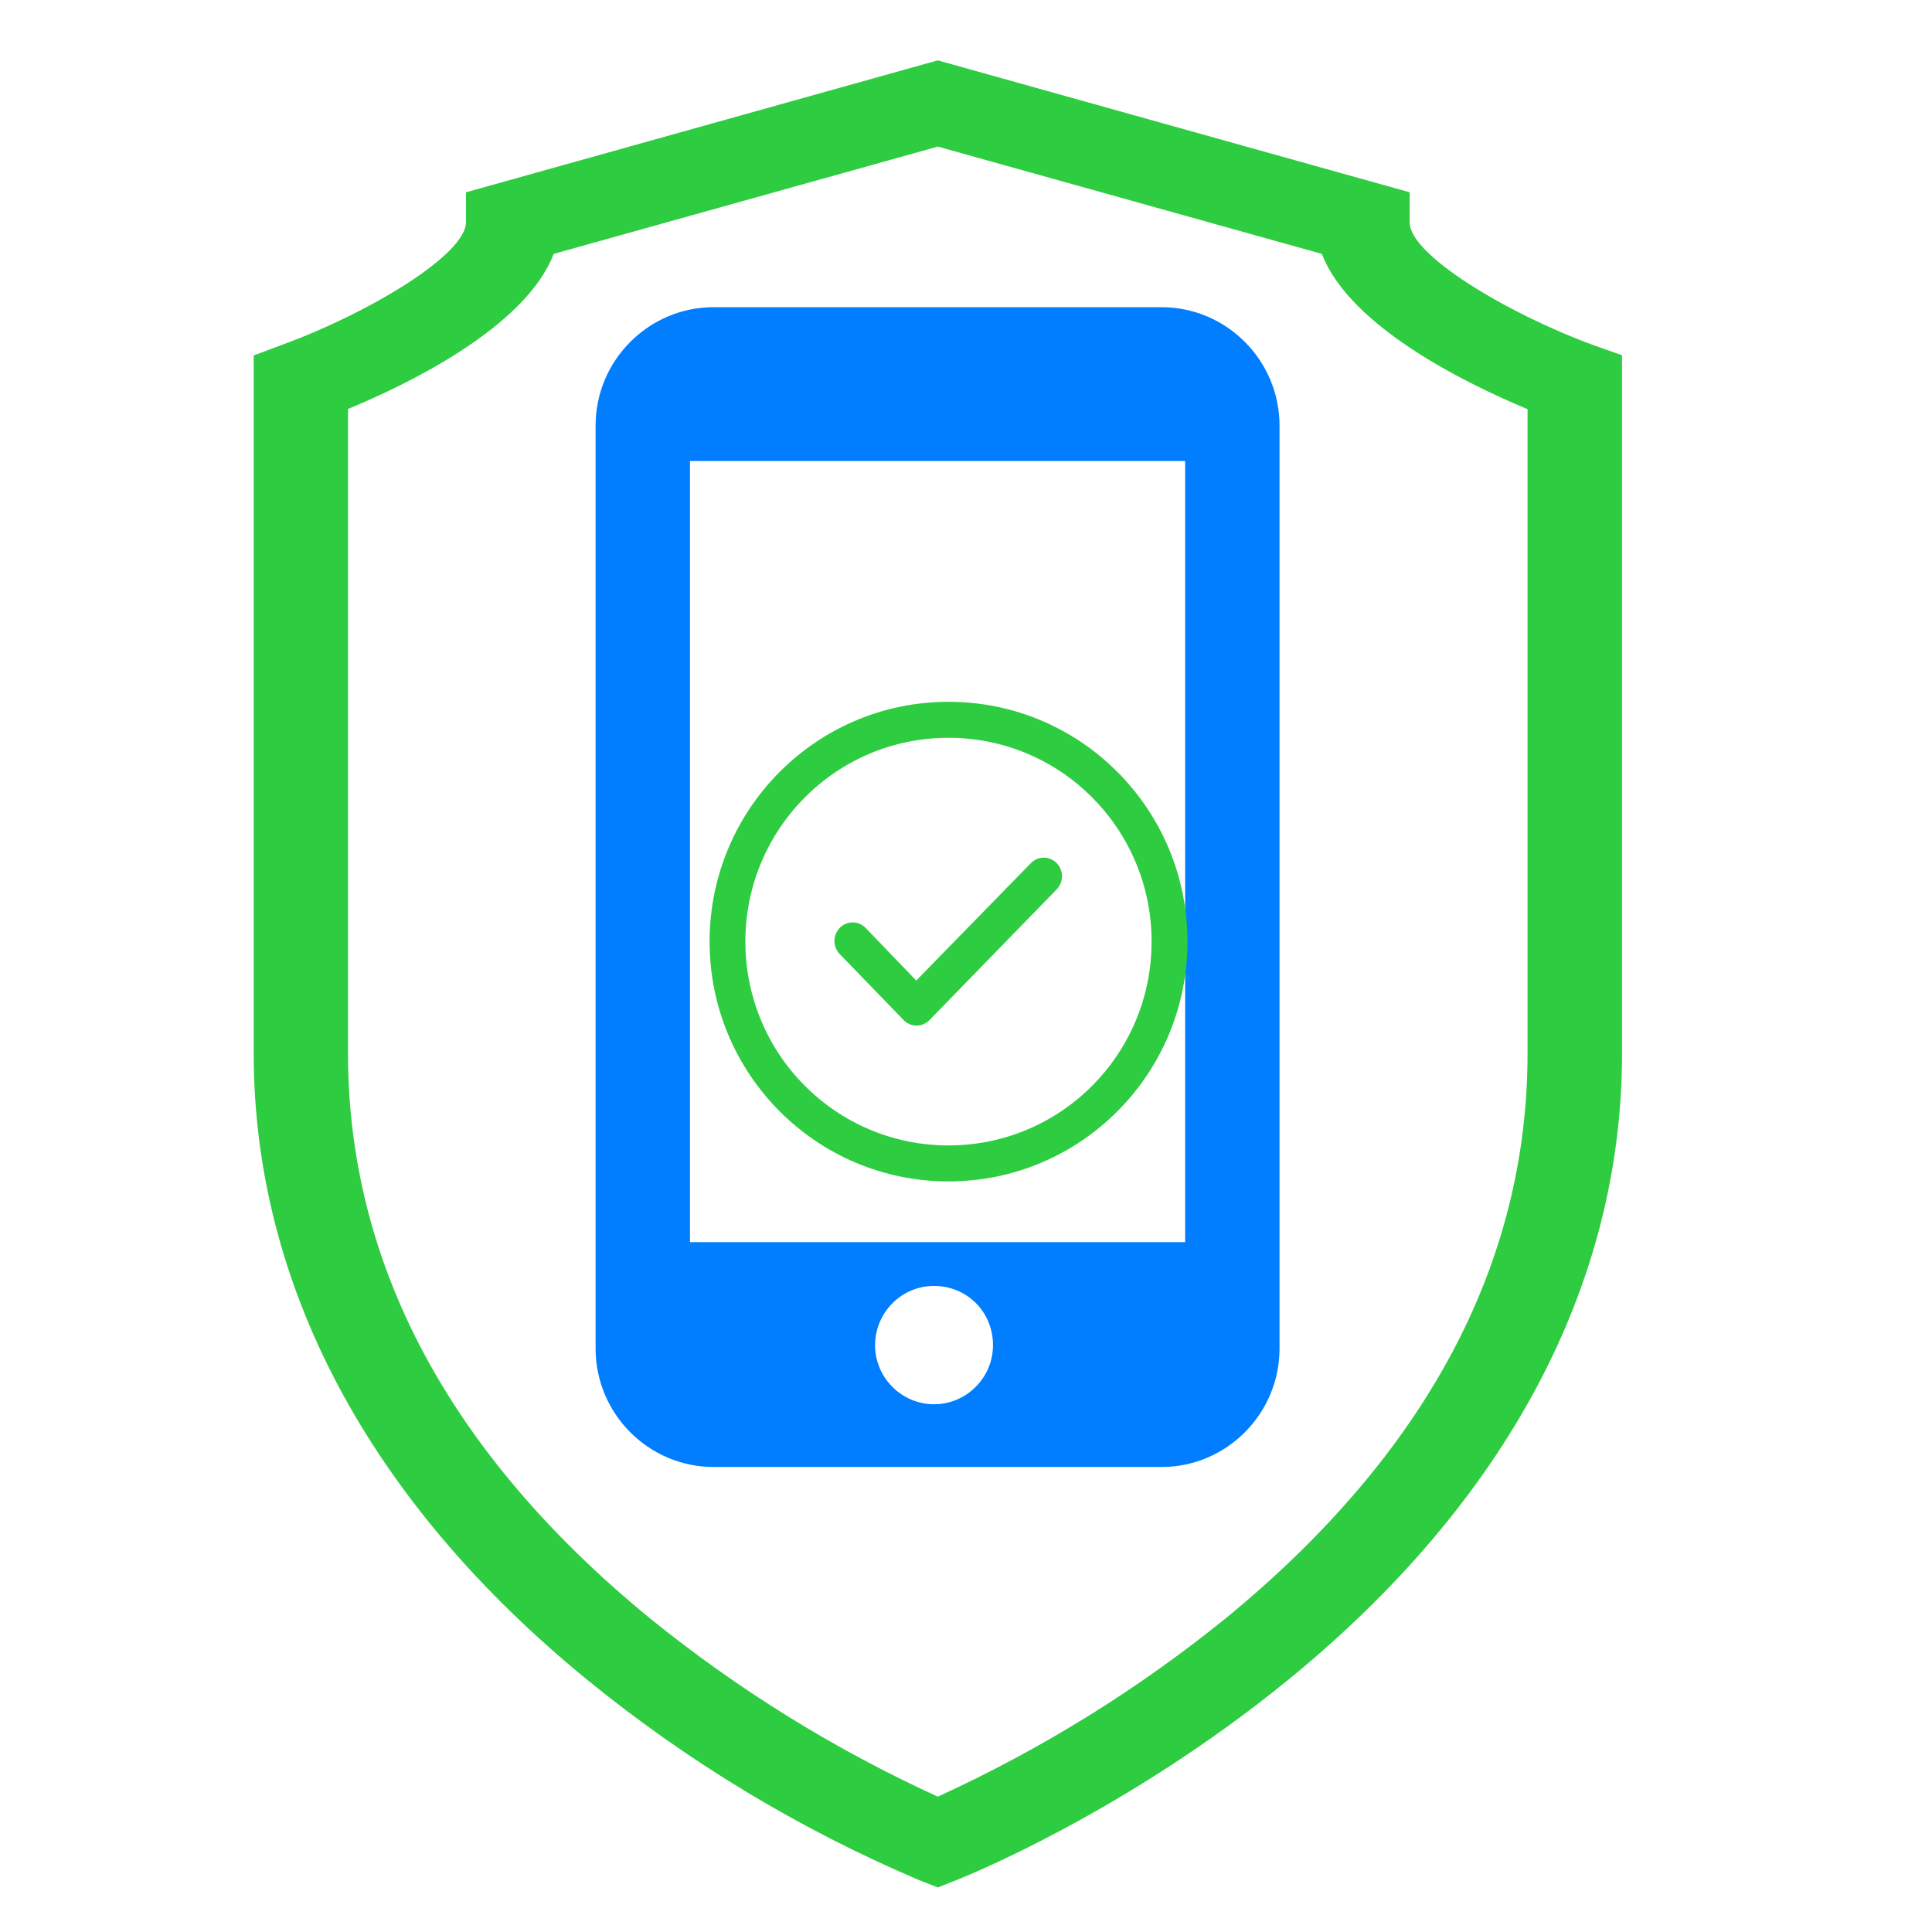 <svg width="32" height="32" viewBox="0 0 32 32" fill="none" xmlns="http://www.w3.org/2000/svg">
<g clip-path="url(#clip0_33_10)">
<path d="M15.292 1.067L7.718 3.185V3.681C7.718 4.217 6.117 5.182 4.679 5.709L4.202 5.887V17.445C4.202 21.279 6.111 24.868 9.72 27.818C11.386 29.177 13.234 30.293 15.21 31.135L15.533 31.262L15.855 31.135C15.967 31.09 18.641 30.024 21.343 27.818C24.955 24.868 26.866 21.282 26.866 17.445V5.884L26.387 5.715C24.949 5.185 23.348 4.22 23.348 3.684V3.185L15.533 1L15.292 1.067ZM15.533 2.428L21.894 4.205C22.362 5.421 24.306 6.362 25.301 6.777V17.444C25.301 20.934 23.622 24.081 20.308 26.799C18.847 27.983 17.242 28.977 15.533 29.758C13.823 28.977 12.219 27.983 10.757 26.798C7.444 24.081 5.764 20.934 5.764 17.444V6.774C6.759 6.362 8.704 5.421 9.171 4.205L15.533 2.428Z" fill="#2ECC40"/>
<path d="M19.24 5.088H11.818C10.744 5.088 9.865 5.97 9.865 7.048V22.338C9.865 23.416 10.744 24.298 11.818 24.298H19.24C20.314 24.298 21.193 23.416 21.193 22.338V7.048C21.193 5.97 20.314 5.088 19.24 5.088ZM15.47 23.259C14.943 23.259 14.494 22.828 14.494 22.279C14.494 21.75 14.923 21.299 15.47 21.299C16.017 21.299 16.447 21.73 16.447 22.279C16.447 22.828 15.998 23.259 15.47 23.259ZM19.63 20.574H11.428V7.636H19.63V20.574Z" fill="#007EFF"/>
<path fill-rule="evenodd" clip-rule="evenodd" d="M15.71 19.568C13.524 19.568 11.753 17.791 11.753 15.596C11.753 13.402 13.524 11.624 15.71 11.624C17.897 11.624 19.668 13.401 19.668 15.596C19.668 17.791 17.897 19.568 15.71 19.568ZM15.71 12.22C13.85 12.22 12.346 13.729 12.346 15.596C12.346 17.463 13.85 18.972 15.71 18.972C17.57 18.972 19.074 17.463 19.074 15.596C19.074 13.729 17.57 12.22 15.71 12.22ZM15.394 16.897C15.366 16.925 15.333 16.948 15.296 16.963C15.26 16.979 15.221 16.987 15.181 16.987C15.141 16.987 15.102 16.979 15.066 16.963C15.029 16.948 14.996 16.925 14.968 16.897L13.91 15.804C13.853 15.746 13.821 15.668 13.821 15.586C13.821 15.504 13.853 15.426 13.91 15.367C13.937 15.339 13.97 15.317 14.007 15.301C14.043 15.286 14.083 15.278 14.122 15.278C14.162 15.278 14.201 15.286 14.238 15.301C14.274 15.317 14.307 15.339 14.335 15.367L15.176 16.241L17.076 14.295C17.103 14.267 17.137 14.244 17.173 14.229C17.209 14.213 17.249 14.206 17.288 14.206C17.328 14.206 17.367 14.213 17.404 14.229C17.44 14.244 17.473 14.267 17.501 14.295C17.558 14.353 17.59 14.432 17.59 14.513C17.59 14.595 17.558 14.674 17.501 14.732L15.394 16.897Z" fill="#2ECC40"/>
</g>
<defs>
<clipPath id="clip0_33_10">
<rect width="32" height="32" fill="white"/>
</clipPath>
</defs>
</svg>
